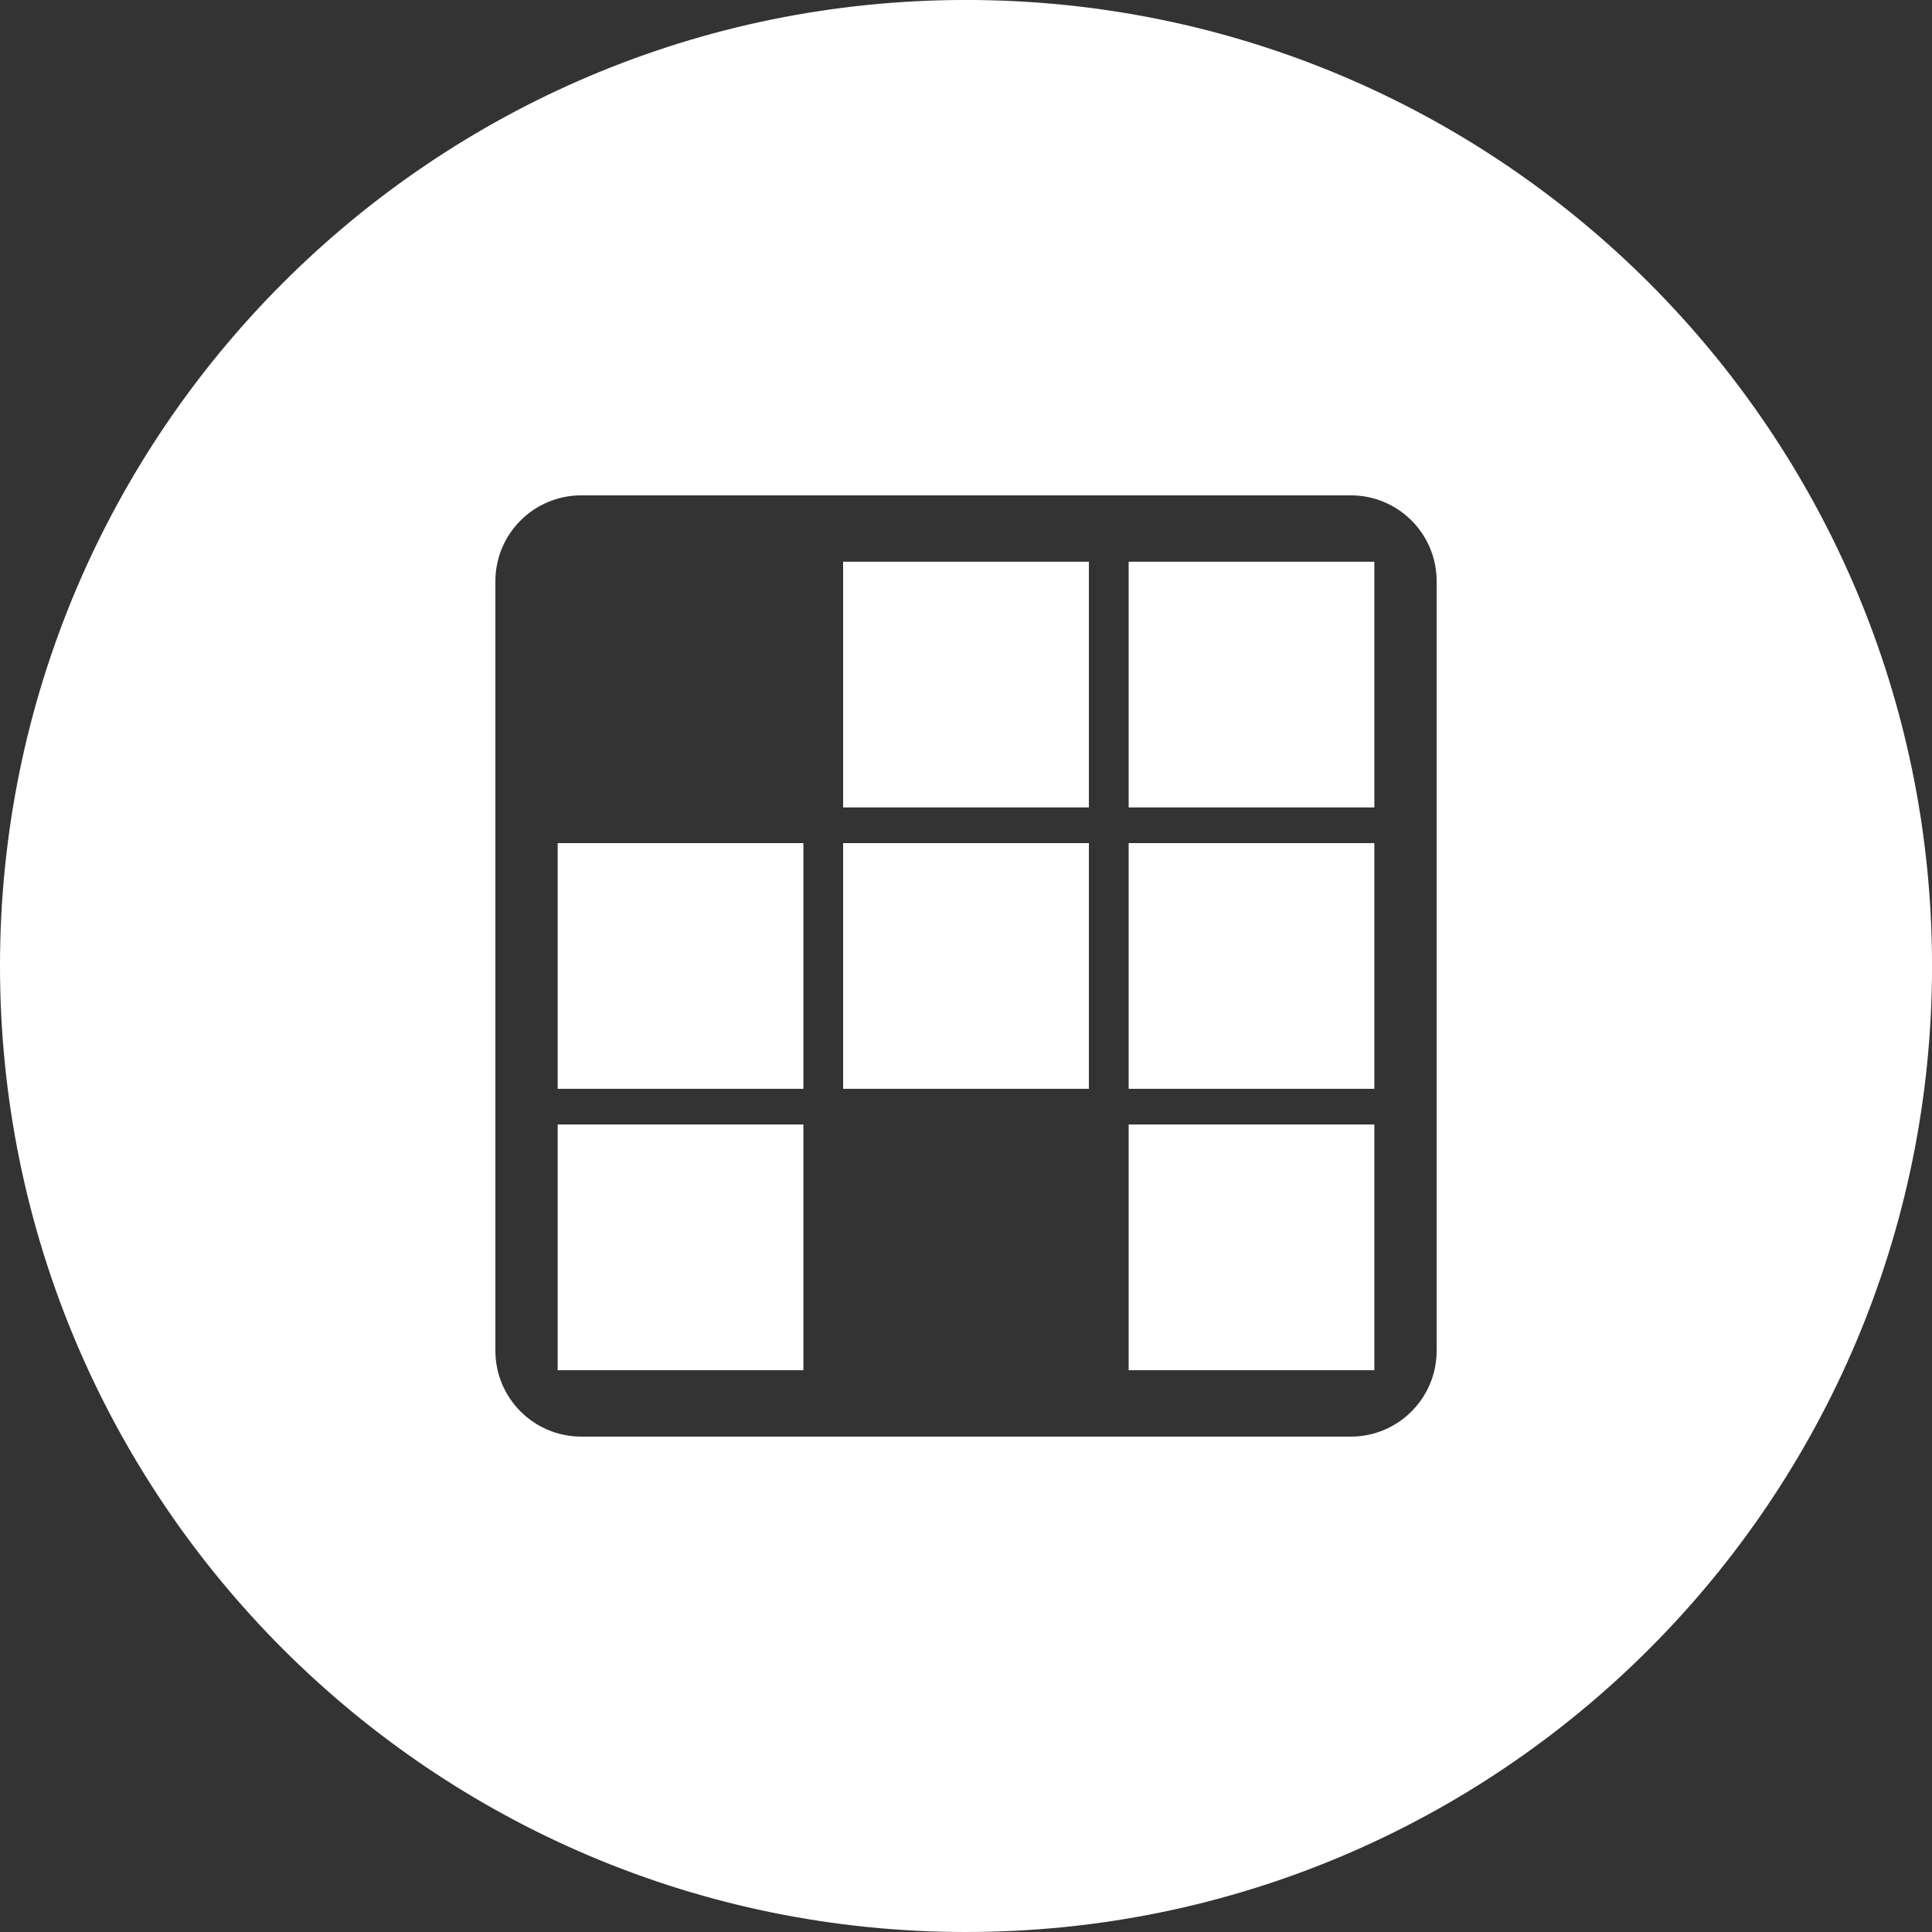 <?xml version="1.0" encoding="UTF-8" standalone="no"?>
<svg
   xmlns:dc="http://purl.org/dc/elements/1.1/"
   xmlns:cc="http://creativecommons.org/ns#"
   xmlns:rdf="http://www.w3.org/1999/02/22-rdf-syntax-ns#"
   xmlns:svg="http://www.w3.org/2000/svg"
   xmlns="http://www.w3.org/2000/svg"
   viewBox="0 0 354.325 354.325"
   height="354.325"
   width="354.325"
   xml:space="preserve"
   version="1.1"
   id="svg2"><rect x="0" y="0" width="354.325" height="354.325" fill="#333333" stroke="none"/><defs
     id="defs6"><clipPath
       id="clipPath18"
       clipPathUnits="userSpaceOnUse"><path
         id="path20"
         d="M 0,2834.64 0,0 l 2834.65,0 0,2834.64 -2834.65,0 z" /></clipPath></defs><g
     transform="matrix(1.25,0,0,-1.25,0,354.325)"
     id="g10"><g
       transform="scale(0.1,0.1)"
       id="g12"><g
         id="g14"><g
           clip-path="url(#clipPath18)"
           id="g16"><path
             id="path22"
             style="fill:#ffffff;fill-opacity:1;fill-rule:nonzero;stroke:none"
             d="m 1237.02,1237.09 360.582,0 0,360.5 -360.582,0 0,-360.5 z" /><path
             id="path24"
             style="fill:#ffffff;fill-opacity:1;fill-rule:nonzero;stroke:none"
             d="m 818.203,1237.09 360.508,0 0,360.5 -360.508,0 0,-360.5 z" /><path
             id="path26"
             style="fill:#ffffff;fill-opacity:1;fill-rule:nonzero;stroke:none"
             d="m 1237.02,1649.96 360.582,0 0,360.492 -360.582,0 0,-360.492 z" /><path
             id="path28"
             style="fill:#ffffff;fill-opacity:1;fill-rule:nonzero;stroke:none"
             d="m 1655.95,824.23 360.473,0 0,360.539 -360.473,0 0,-360.539 z" /><path
             id="path30"
             style="fill:#ffffff;fill-opacity:1;fill-rule:nonzero;stroke:none"
             d="m 818.203,824.23 360.508,0 0,360.539 -360.508,0 0,-360.539 z" /><path
             id="path32"
             style="fill:#ffffff;fill-opacity:1;fill-rule:nonzero;stroke:none"
             d="m 1655.95,1237.09 360.473,0 0,360.5 -360.473,0 0,-360.5 z" /><path
             id="path34"
             style="fill:#ffffff;fill-opacity:1;fill-rule:nonzero;stroke:none"
             d="m 2107.82,852.82 c 0,-69.55 -56.36,-125.992 -125.94,-125.992 l -1129.06,0 c -69.59,0 -125.988,56.442 -125.988,125.992 l 0,1129.05 c 0,69.57 56.398,125.95 125.988,125.95 l 1129.06,0 c 69.58,0 125.94,-56.38 125.94,-125.95 l 0,-1129.05 z M 1417.34,2834.64 C 634.547,2834.64 0,2200.09 0,1417.36 0,634.559 634.547,0 1417.34,0 c 782.77,0 1417.31,634.559 1417.31,1417.36 0,782.73 -634.54,1417.28 -1417.31,1417.28" /><path
             id="path36"
             style="fill:#ffffff;fill-opacity:1;fill-rule:nonzero;stroke:none"
             d="m 1655.95,1649.96 360.473,0 0,360.492 -360.473,0 0,-360.492 z" /></g></g></g></g></svg>